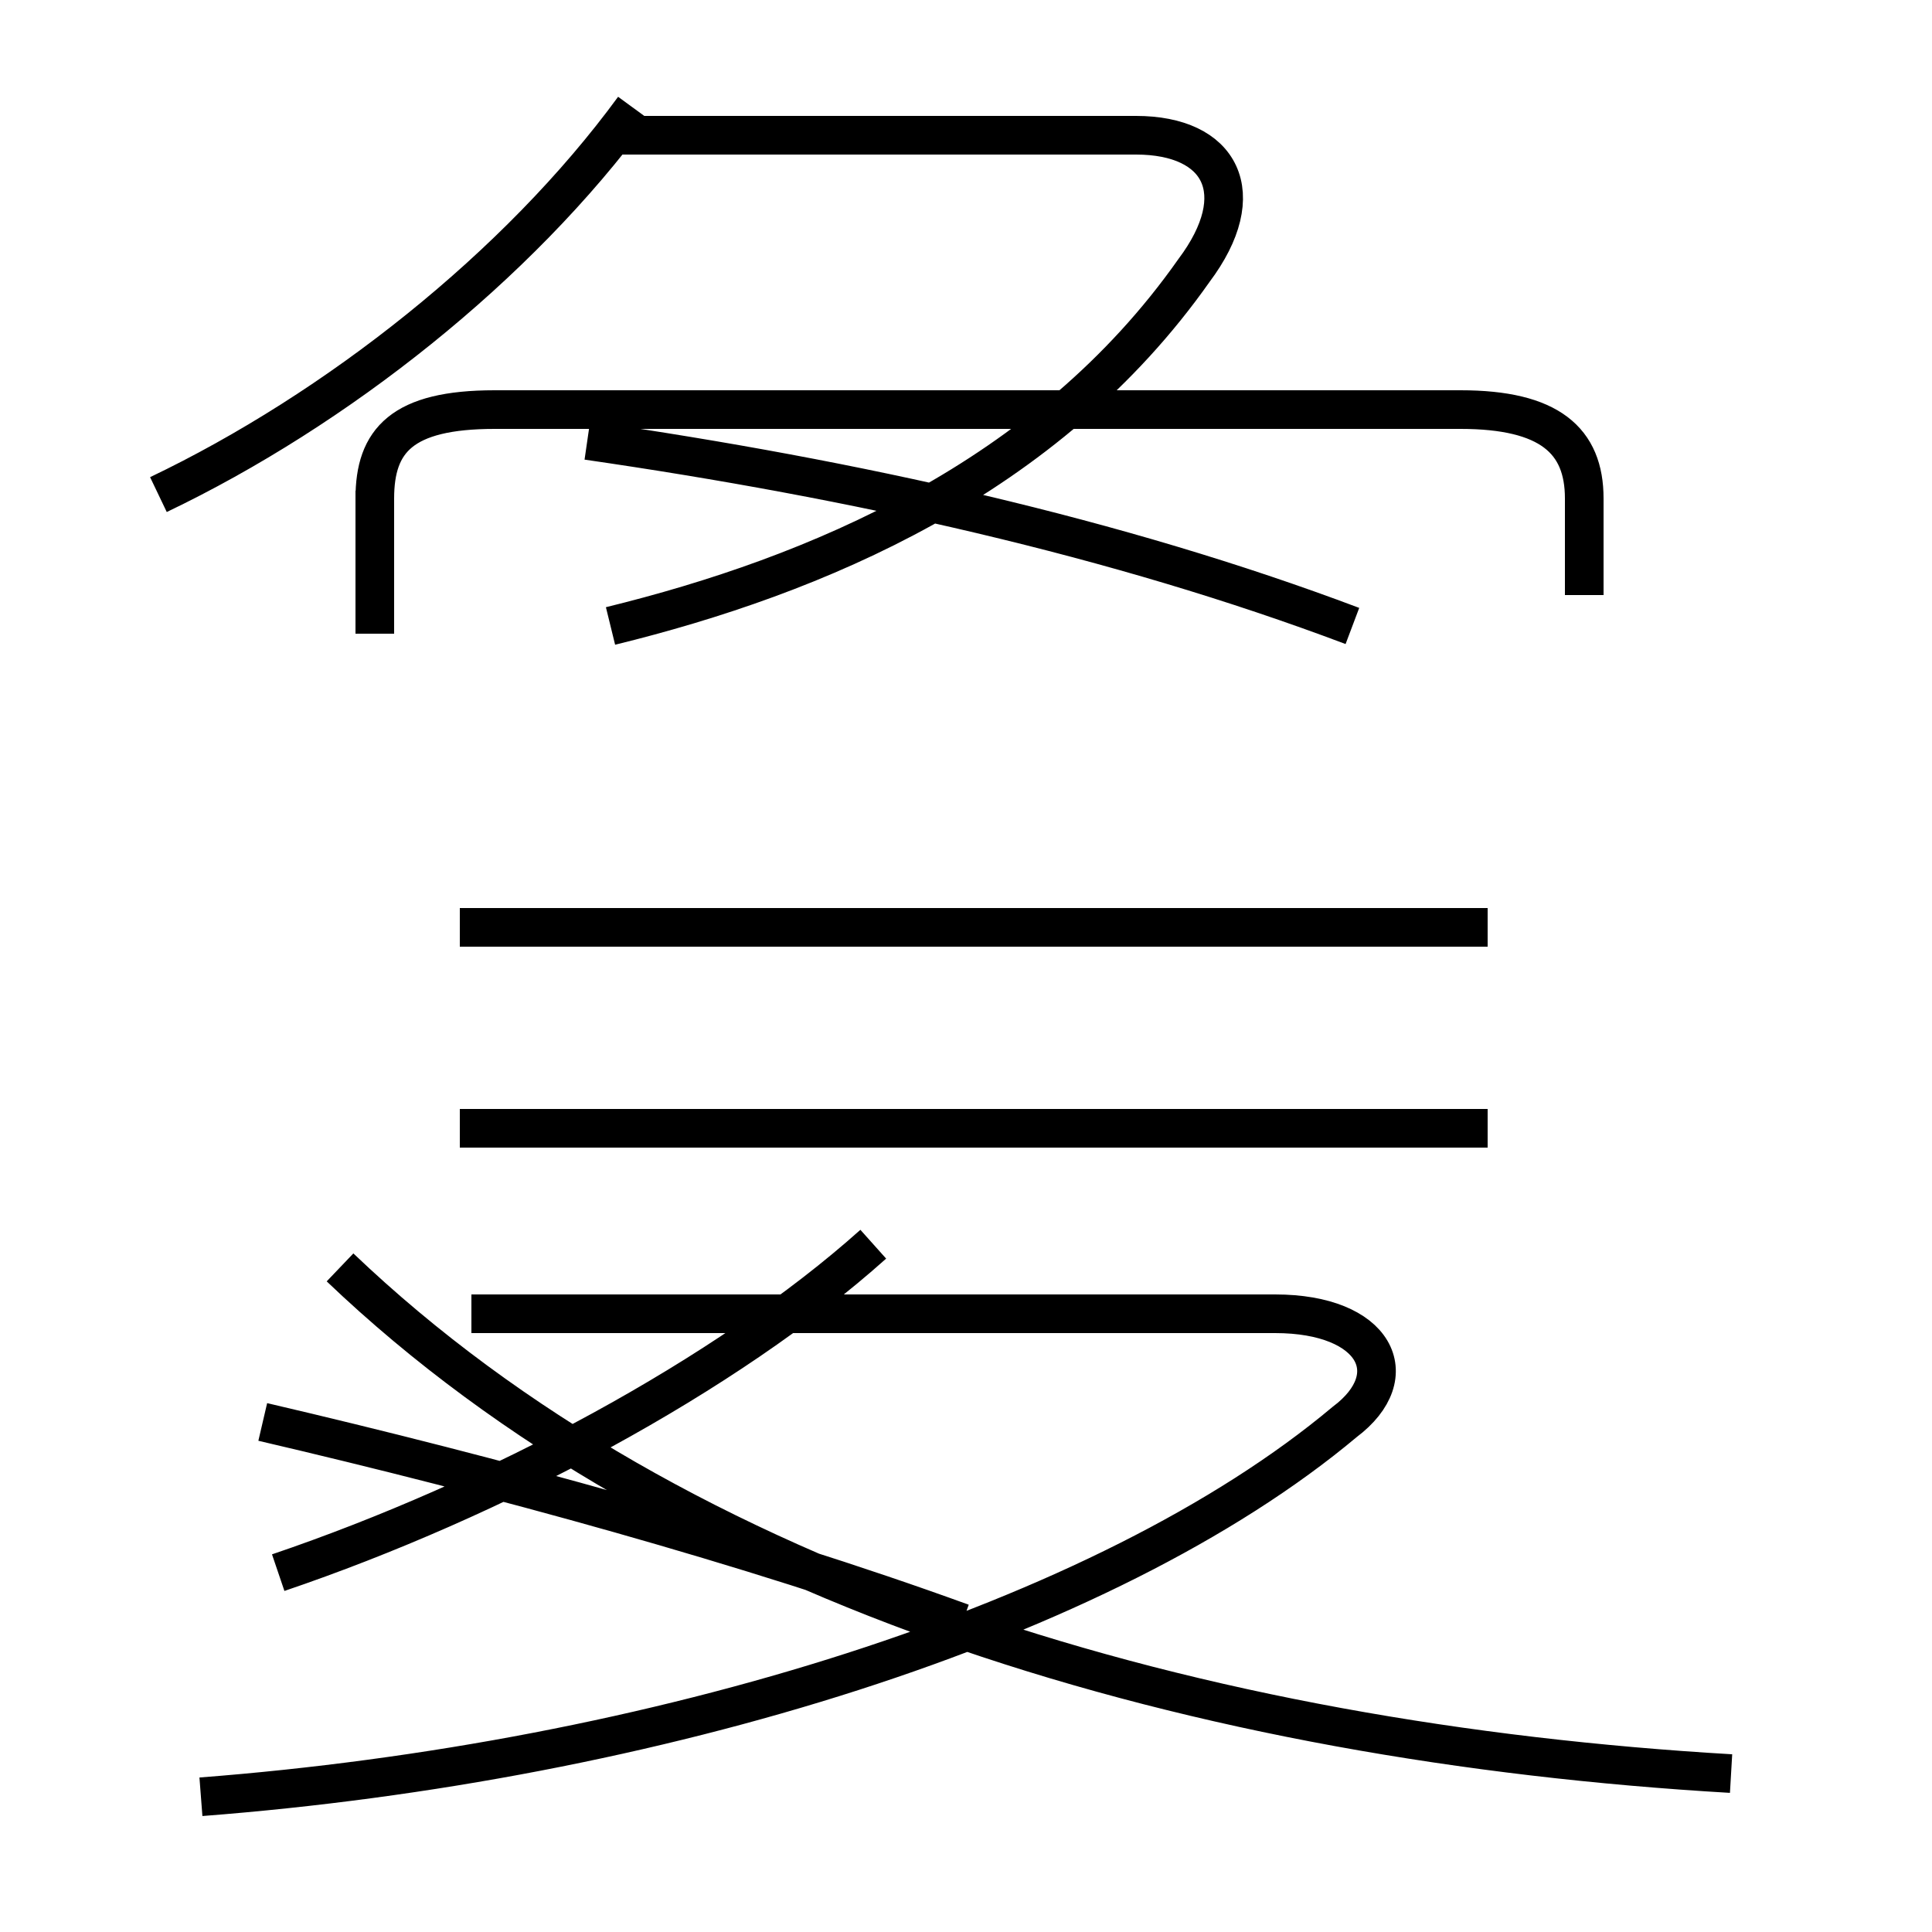 <?xml version='1.0' encoding='utf8'?>
<svg viewBox="0.0 -6.0 50.0 50.0" version="1.1" xmlns="http://www.w3.org/2000/svg">
<rect x="0.0" y="-6.0" width="50.0" height="50.0" fill="#808080" stroke="none"/>
<rect x="-1000" y="-1000" width="2000" height="2000" stroke="white" fill="white"/>
<g style="fill:white;stroke:#000000;  stroke-width:1">
<path d="M 44.8 1.9 C 31.1 1.1 17.6 -2.8 8.8 -11.2 M 5.2 2.5 C 16.9 1.6 28.6 -2.0 34.8 -7.2 C 36.4 -8.4 35.6 -10.0 33.0 -10.0 L 12.2 -10.0 M 7.2 -3.3 C 12.8 -5.2 18.8 -8.4 22.6 -11.8 M 24.9 -2.0 C 19.4 -4.0 12.8 -5.8 6.8 -7.2 M 9.7 -27.6 L 9.7 -31.3 M 38.5 -20.0 L 11.9 -20.0 M 38.5 -14.8 L 11.9 -14.8 M 15.8 -27.8 C 21.1 -29.1 27.1 -31.6 30.9 -37.0 C 32.4 -39.0 31.6 -40.5 29.4 -40.5 L 15.8 -40.5 M 4.1 -31.2 C 8.7 -33.4 13.4 -37.1 16.4 -41.2 M 41.0 -28.6 L 41.0 -31.1 C 41.0 -32.6 40.1 -33.4 37.8 -33.4 L 12.8 -33.4 C 10.4 -33.4 9.7 -32.6 9.7 -31.1 L 9.7 -28.6 M 35.0 -27.8 C 28.9 -30.1 22.1 -31.6 15.2 -32.6" transform="translate(0.0, 38.0)" />
</g>
</svg>